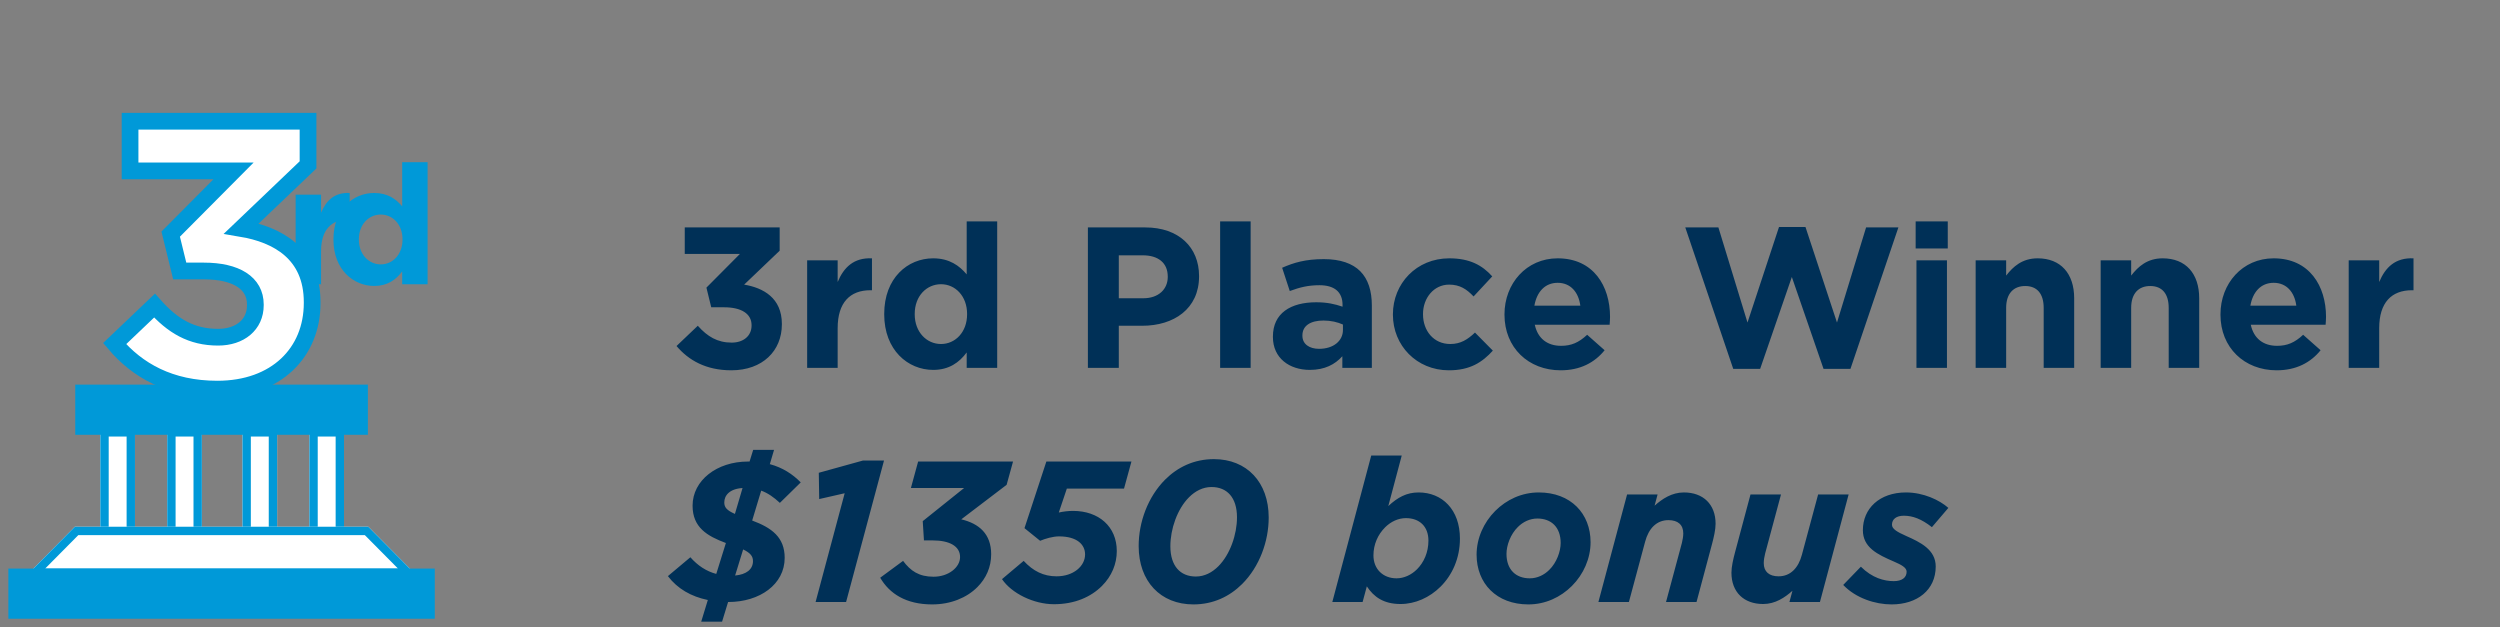 <?xml version="1.0" encoding="UTF-8"?>
<svg width="299px" height="75px" viewBox="0 0 299 75" version="1.1" xmlns="http://www.w3.org/2000/svg" xmlns:xlink="http://www.w3.org/1999/xlink">
    <rect x="0" y="0" width="299" height="75" fill="#808080" stroke="none"/>
    <!-- Generator: Sketch 47.1 (45422) - http://www.bohemiancoding.com/sketch -->
    <title>3rd</title>
    <desc>Created with Sketch.</desc>
    <defs>
        <rect id="path-1" x="11" y="37.21" width="4.143" height="13.12"></rect>
        <rect id="path-2" x="19" y="37.21" width="4.143" height="13.12"></rect>
        <rect id="path-3" x="28" y="37.21" width="4.143" height="13.12"></rect>
        <rect id="path-4" x="36" y="37.21" width="4.143" height="13.12"></rect>
        <polygon id="path-5" points="7.949 49 43.051 49 49 55 2 55"></polygon>
    </defs>
    <g id="Symbols" stroke="none" stroke-width="1" fill="none" fill-rule="evenodd">
        <g id="3rd">
            <g id="Group-11" transform="translate(1, 14)">
                <g id="Rectangle-17-Copy-8">
                    <use fill="#FFFFFF" fill-rule="evenodd" xlink:href="#path-1"></use>
                    <rect stroke="#0099D8" stroke-width="1" x="11.5" y="37.71" width="3.143" height="12.12"></rect>
                </g>
                <g id="Rectangle-17-Copy-9">
                    <use fill="#FFFFFF" fill-rule="evenodd" xlink:href="#path-2"></use>
                    <rect stroke="#0099D8" stroke-width="1" x="19.5" y="37.71" width="3.143" height="12.12"></rect>
                </g>
                <g id="Rectangle-17-Copy-10">
                    <use fill="#FFFFFF" fill-rule="evenodd" xlink:href="#path-3"></use>
                    <rect stroke="#0099D8" stroke-width="1" x="28.5" y="37.71" width="3.143" height="12.12"></rect>
                </g>
                <g id="Rectangle-17-Copy-11">
                    <use fill="#FFFFFF" fill-rule="evenodd" xlink:href="#path-4"></use>
                    <rect stroke="#0099D8" stroke-width="1" x="36.5" y="37.71" width="3.143" height="12.12"></rect>
                </g>
                <g id="Rectangle-16-Copy-6">
                    <use fill="#FFFFFF" fill-rule="evenodd" xlink:href="#path-5"></use>
                    <path stroke="#0099D8" stroke-width="1" d="M8.158,49.5 L3.2,54.5 L47.8,54.5 L42.842,49.5 L8.158,49.5 Z"></path>
                </g>
                <rect id="Rectangle-16-Copy-7" fill="#0099D8" x="8" y="32" width="35" height="6"></rect>
                <path d="M34.36,20 L37.4,20 L37.4,16.04 C37.4,13.48 38.64,12.26 40.66,12.26 L40.82,12.26 L40.82,9.08 C39.02,9 38.02,9.96 37.4,11.44 L37.4,9.28 L34.36,9.28 L34.36,20 Z" id="r" fill="#0099D8"></path>
                <path d="M43.76,20.2 C41.26,20.2 38.88,18.24 38.88,14.66 L38.88,14.62 C38.88,11.04 41.22,9.08 43.76,9.08 C45.38,9.08 46.38,9.82 47.1,10.68 L47.1,5.4 L50.14,5.4 L50.14,20 L47.1,20 L47.1,18.46 C46.36,19.46 45.34,20.2 43.76,20.2 Z M44.54,17.62 C45.96,17.62 47.14,16.44 47.14,14.66 L47.14,14.62 C47.14,12.84 45.96,11.66 44.54,11.66 C43.12,11.66 41.92,12.82 41.92,14.62 L41.92,14.66 C41.92,16.44 43.12,17.62 44.54,17.62 Z" id="d" fill="#0099D8"></path>
                <path d="M24.995,32.54 C32.015,32.54 36.335,28.175 36.335,22.235 L36.335,22.145 C36.335,16.295 32.15,14.045 27.875,13.325 L35.84,5.72 L35.84,0.5 L14.555,0.5 L14.555,6.44 L26.93,6.44 L19.415,14 L20.495,18.41 L23.375,18.41 C27.245,18.41 29.54,19.85 29.54,22.415 L29.54,22.505 C29.54,24.845 27.695,26.33 25.085,26.33 C21.89,26.33 19.64,24.98 17.48,22.55 L12.71,27.095 C15.41,30.29 19.325,32.54 24.995,32.54 Z" id="3" stroke="#0099D8" stroke-width="2" fill="#FFFFFF"></path>
                <rect id="Rectangle-16-Copy-8" fill="#0099D8" x="0" y="54" width="51" height="6"></rect>
            </g>
            <path d="M87.464,44.288 C91.208,44.288 93.512,41.96 93.512,38.792 L93.512,38.744 C93.512,35.624 91.28,34.424 89,34.04 L93.248,29.984 L93.248,27.2 L81.896,27.2 L81.896,30.368 L88.496,30.368 L84.488,34.4 L85.064,36.752 L86.6,36.752 C88.664,36.752 89.888,37.52 89.888,38.888 L89.888,38.936 C89.888,40.184 88.904,40.976 87.512,40.976 C85.808,40.976 84.608,40.256 83.456,38.96 L80.912,41.384 C82.352,43.088 84.44,44.288 87.464,44.288 Z M96.536,44 L100.184,44 L100.184,39.248 C100.184,36.176 101.672,34.712 104.096,34.712 L104.288,34.712 L104.288,30.896 C102.128,30.8 100.928,31.952 100.184,33.728 L100.184,31.136 L96.536,31.136 L96.536,44 Z M111.608,44.24 C108.608,44.24 105.752,41.888 105.752,37.592 L105.752,37.544 C105.752,33.248 108.56,30.896 111.608,30.896 C113.552,30.896 114.752,31.784 115.616,32.816 L115.616,26.48 L119.264,26.48 L119.264,44 L115.616,44 L115.616,42.152 C114.728,43.352 113.504,44.24 111.608,44.24 Z M112.544,41.144 C114.248,41.144 115.664,39.728 115.664,37.592 L115.664,37.544 C115.664,35.408 114.248,33.992 112.544,33.992 C110.84,33.992 109.4,35.384 109.4,37.544 L109.4,37.592 C109.4,39.728 110.84,41.144 112.544,41.144 Z M130.112,44 L130.112,27.2 L136.976,27.2 C140.984,27.2 143.408,29.576 143.408,33.008 L143.408,33.056 C143.408,36.944 140.384,38.96 136.616,38.96 L133.808,38.96 L133.808,44 L130.112,44 Z M133.808,35.672 L136.736,35.672 C138.584,35.672 139.664,34.568 139.664,33.128 L139.664,33.08 C139.664,31.424 138.512,30.536 136.664,30.536 L133.808,30.536 L133.808,35.672 Z M145.928,44 L149.576,44 L149.576,26.48 L145.928,26.48 L145.928,44 Z M156.656,44.24 C154.232,44.24 152.24,42.848 152.24,40.304 L152.24,40.256 C152.24,37.448 154.376,36.152 157.424,36.152 C158.72,36.152 159.656,36.368 160.568,36.68 L160.568,36.464 C160.568,34.952 159.632,34.112 157.808,34.112 C156.416,34.112 155.432,34.376 154.256,34.808 L153.344,32.024 C154.76,31.4 156.152,30.992 158.336,30.992 C160.328,30.992 161.768,31.52 162.68,32.432 C163.64,33.392 164.072,34.808 164.072,36.536 L164.072,44 L160.544,44 L160.544,42.608 C159.656,43.592 158.432,44.24 156.656,44.24 Z M157.76,41.72 C159.464,41.72 160.616,40.784 160.616,39.464 L160.616,38.816 C159.992,38.528 159.176,38.336 158.288,38.336 C156.728,38.336 155.768,38.96 155.768,40.112 L155.768,40.16 C155.768,41.144 156.584,41.72 157.76,41.72 Z M173.288,44.288 C175.856,44.288 177.296,43.304 178.544,41.936 L176.408,39.776 C175.52,40.616 174.68,41.144 173.456,41.144 C171.464,41.144 170.192,39.56 170.192,37.592 L170.192,37.544 C170.192,35.648 171.488,34.04 173.312,34.04 C174.608,34.04 175.424,34.592 176.24,35.456 L178.472,33.056 C177.272,31.712 175.76,30.896 173.336,30.896 C169.4,30.896 166.592,33.92 166.592,37.592 L166.592,37.64 C166.592,41.312 169.424,44.288 173.288,44.288 Z M186.656,44.288 C182.792,44.288 179.936,41.576 179.936,37.64 L179.936,37.592 C179.936,33.92 182.552,30.896 186.296,30.896 C190.592,30.896 192.56,34.232 192.56,37.88 C192.56,38.168 192.536,38.504 192.512,38.84 L183.56,38.84 C183.92,40.496 185.072,41.36 186.704,41.36 C187.928,41.36 188.816,40.976 189.824,40.04 L191.912,41.888 C190.712,43.376 188.984,44.288 186.656,44.288 Z M183.512,36.56 L189.008,36.56 C188.792,34.928 187.832,33.824 186.296,33.824 C184.784,33.824 183.8,34.904 183.512,36.56 Z M207.296,44.12 L210.512,44.12 L214.304,33.128 L218.096,44.12 L221.312,44.12 L227.048,27.2 L223.184,27.2 L219.704,38.576 L215.936,27.152 L212.768,27.152 L209,38.576 L205.52,27.2 L201.56,27.2 L207.296,44.12 Z M229.112,29.72 L232.952,29.72 L232.952,26.48 L229.112,26.48 L229.112,29.72 Z M229.208,44 L232.856,44 L232.856,31.136 L229.208,31.136 L229.208,44 Z M236.288,44 L239.936,44 L239.936,36.824 C239.936,35.096 240.824,34.208 242.216,34.208 C243.608,34.208 244.424,35.096 244.424,36.824 L244.424,44 L248.072,44 L248.072,35.672 C248.072,32.72 246.464,30.896 243.704,30.896 C241.856,30.896 240.776,31.88 239.936,32.96 L239.936,31.136 L236.288,31.136 L236.288,44 Z M251.24,44 L254.888,44 L254.888,36.824 C254.888,35.096 255.776,34.208 257.168,34.208 C258.56,34.208 259.376,35.096 259.376,36.824 L259.376,44 L263.024,44 L263.024,35.672 C263.024,32.72 261.416,30.896 258.656,30.896 C256.808,30.896 255.728,31.88 254.888,32.96 L254.888,31.136 L251.24,31.136 L251.24,44 Z M272.288,44.288 C268.424,44.288 265.568,41.576 265.568,37.64 L265.568,37.592 C265.568,33.92 268.184,30.896 271.928,30.896 C276.224,30.896 278.192,34.232 278.192,37.88 C278.192,38.168 278.168,38.504 278.144,38.84 L269.192,38.84 C269.552,40.496 270.704,41.36 272.336,41.36 C273.56,41.36 274.448,40.976 275.456,40.04 L277.544,41.888 C276.344,43.376 274.616,44.288 272.288,44.288 Z M269.144,36.56 L274.64,36.56 C274.424,34.928 273.464,33.824 271.928,33.824 C270.416,33.824 269.432,34.904 269.144,36.56 Z M280.904,44 L284.552,44 L284.552,39.248 C284.552,36.176 286.04,34.712 288.464,34.712 L288.656,34.712 L288.656,30.896 C286.496,30.8 285.296,31.952 284.552,33.728 L284.552,31.136 L280.904,31.136 L280.904,44 Z M90.08,53.808 L92.576,53.808 L92.072,55.512 C93.584,55.92 94.784,56.688 95.768,57.696 L93.272,60.144 C92.552,59.472 91.832,58.968 91.04,58.68 L89.96,62.256 C92.288,63.12 93.848,64.248 93.848,66.72 C93.848,69.888 90.872,72 87.104,72 L87.08,72 L86.36,74.352 L83.864,74.352 L84.656,71.76 C82.664,71.352 81.032,70.416 79.88,68.904 L82.568,66.648 C83.456,67.656 84.488,68.328 85.664,68.64 L86.816,64.944 C84.56,64.104 82.832,63.072 82.832,60.48 C82.832,57.456 85.736,55.2 89.456,55.2 L89.648,55.2 L90.08,53.808 Z M86.624,60.096 C86.624,60.672 86.912,61.032 87.896,61.464 L88.808,58.368 C87.248,58.464 86.624,59.256 86.624,60.096 Z M90.056,67.104 C90.056,66.504 89.72,66.12 88.88,65.712 L87.92,68.832 C89.24,68.712 90.056,68.112 90.056,67.104 Z M97.544,72 L101.024,58.992 L97.976,59.688 L97.928,56.544 L103.208,55.08 L105.728,55.08 L101.192,72 L97.544,72 Z M111.488,72.288 C108.344,72.288 106.376,70.992 105.272,69.096 L108.008,67.08 C108.896,68.28 109.904,68.976 111.656,68.976 C113.456,68.976 114.824,67.848 114.824,66.624 C114.824,65.328 113.576,64.632 111.536,64.632 L110.504,64.632 L110.36,62.328 L115.304,58.368 L108.944,58.368 L109.808,55.2 L121.16,55.2 L120.392,57.984 L114.968,62.112 C117.08,62.616 118.544,63.84 118.544,66.288 C118.544,67.824 117.944,69.168 116.888,70.224 C115.616,71.496 113.696,72.288 111.488,72.288 Z M126.056,72.264 C123.632,72.264 120.992,70.968 119.84,69.264 L122.432,67.08 C123.56,68.304 124.808,68.928 126.368,68.928 C128.36,68.928 129.776,67.728 129.776,66.312 C129.776,65.112 128.792,64.152 126.656,64.152 C125.936,64.152 125.024,64.416 124.4,64.68 L122.528,63.168 L125.144,55.2 L135.32,55.2 L134.432,58.44 L127.592,58.44 L126.632,61.296 C127.184,61.176 127.76,61.104 128.336,61.104 C131.408,61.104 133.568,62.976 133.568,65.904 C133.568,67.44 132.968,68.904 131.792,70.08 C130.472,71.4 128.528,72.264 126.056,72.264 Z M145.184,54.912 C149.12,54.912 151.736,57.672 151.736,61.896 C151.736,64.752 150.632,67.776 148.568,69.84 C147.08,71.328 145.112,72.288 142.736,72.288 C138.8,72.288 136.184,69.528 136.184,65.304 C136.184,62.448 137.288,59.424 139.352,57.36 C140.84,55.872 142.808,54.912 145.184,54.912 Z M143.024,68.952 C144.056,68.952 144.968,68.472 145.712,67.728 C147.128,66.312 147.944,63.912 147.944,61.872 C147.944,59.496 146.744,58.248 144.896,58.248 C143.864,58.248 142.952,58.728 142.208,59.472 C140.792,60.888 139.976,63.288 139.976,65.328 C139.976,67.704 141.176,68.952 143.024,68.952 Z M167.504,72.24 C165.488,72.24 164.312,71.4 163.472,70.128 L162.968,72 L159.344,72 L164,54.48 L167.648,54.48 L166.04,60.528 C167.144,59.496 168.224,58.896 169.664,58.896 C172.472,58.896 174.608,60.936 174.608,64.416 C174.608,66.768 173.696,68.76 172.304,70.152 C170.984,71.472 169.256,72.24 167.504,72.24 Z M167.024,69.168 C167.912,69.168 168.8,68.76 169.472,68.088 C170.288,67.272 170.84,66.072 170.84,64.656 C170.84,62.976 169.784,61.968 168.152,61.968 C167.24,61.968 166.352,62.376 165.656,63.072 C164.792,63.936 164.264,65.112 164.264,66.432 C164.264,68.064 165.416,69.168 167.024,69.168 Z M184.04,58.896 C187.856,58.896 190.232,61.416 190.232,64.848 C190.232,66.792 189.392,68.688 188,70.08 C186.656,71.424 184.832,72.288 182.792,72.288 C178.976,72.288 176.6,69.768 176.6,66.336 C176.6,64.392 177.44,62.496 178.832,61.104 C180.176,59.76 182,58.896 184.04,58.896 Z M182.96,69.168 C183.872,69.168 184.688,68.76 185.288,68.16 C186.176,67.296 186.656,65.952 186.656,64.944 C186.656,63.048 185.528,62.016 183.872,62.016 C182.96,62.016 182.144,62.424 181.544,63.024 C180.656,63.888 180.176,65.232 180.176,66.24 C180.176,68.136 181.304,69.168 182.96,69.168 Z M191.168,72 L194.816,72 L196.76,64.776 C197.168,63.24 198.104,62.208 199.544,62.208 C200.672,62.208 201.32,62.76 201.32,63.792 C201.32,64.104 201.248,64.584 201.152,64.944 L199.256,72 L202.904,72 L204.752,65.088 C204.968,64.272 205.184,63.36 205.184,62.64 C205.184,60.312 203.696,58.896 201.392,58.896 C199.952,58.896 198.8,59.664 197.888,60.48 L198.248,59.136 L194.6,59.136 L191.168,72 Z M210.872,72.24 C208.568,72.24 207.08,70.824 207.08,68.496 C207.08,67.776 207.296,66.864 207.512,66.048 L209.36,59.136 L213.008,59.136 L211.112,66.192 C211.016,66.552 210.944,67.032 210.944,67.344 C210.944,68.376 211.592,68.928 212.72,68.928 C214.16,68.928 215.096,67.896 215.504,66.36 L217.448,59.136 L221.096,59.136 L217.664,72 L214.016,72 L214.376,70.656 C213.464,71.472 212.312,72.24 210.872,72.24 Z M226.232,72.288 C224.288,72.288 221.96,71.544 220.448,69.96 L222.56,67.776 C223.904,69.12 225.344,69.504 226.496,69.504 C227.456,69.504 228.032,69.096 228.032,68.376 C228.032,67.896 227.432,67.56 226.544,67.176 C224.528,66.312 222.8,65.472 222.8,63.408 C222.8,60.84 224.768,58.896 227.96,58.896 C230.048,58.896 231.968,59.808 233.024,60.744 L231.056,63.048 C229.808,62.064 228.752,61.68 227.696,61.68 C226.808,61.68 226.28,62.088 226.28,62.76 C226.28,63.264 226.904,63.624 227.984,64.104 C229.664,64.848 231.512,65.736 231.512,67.752 C231.512,70.56 229.304,72.288 226.232,72.288 Z" id="3rd-Place-Winner-$13" fill="#003057"></path>
        </g>
    </g>
</svg>